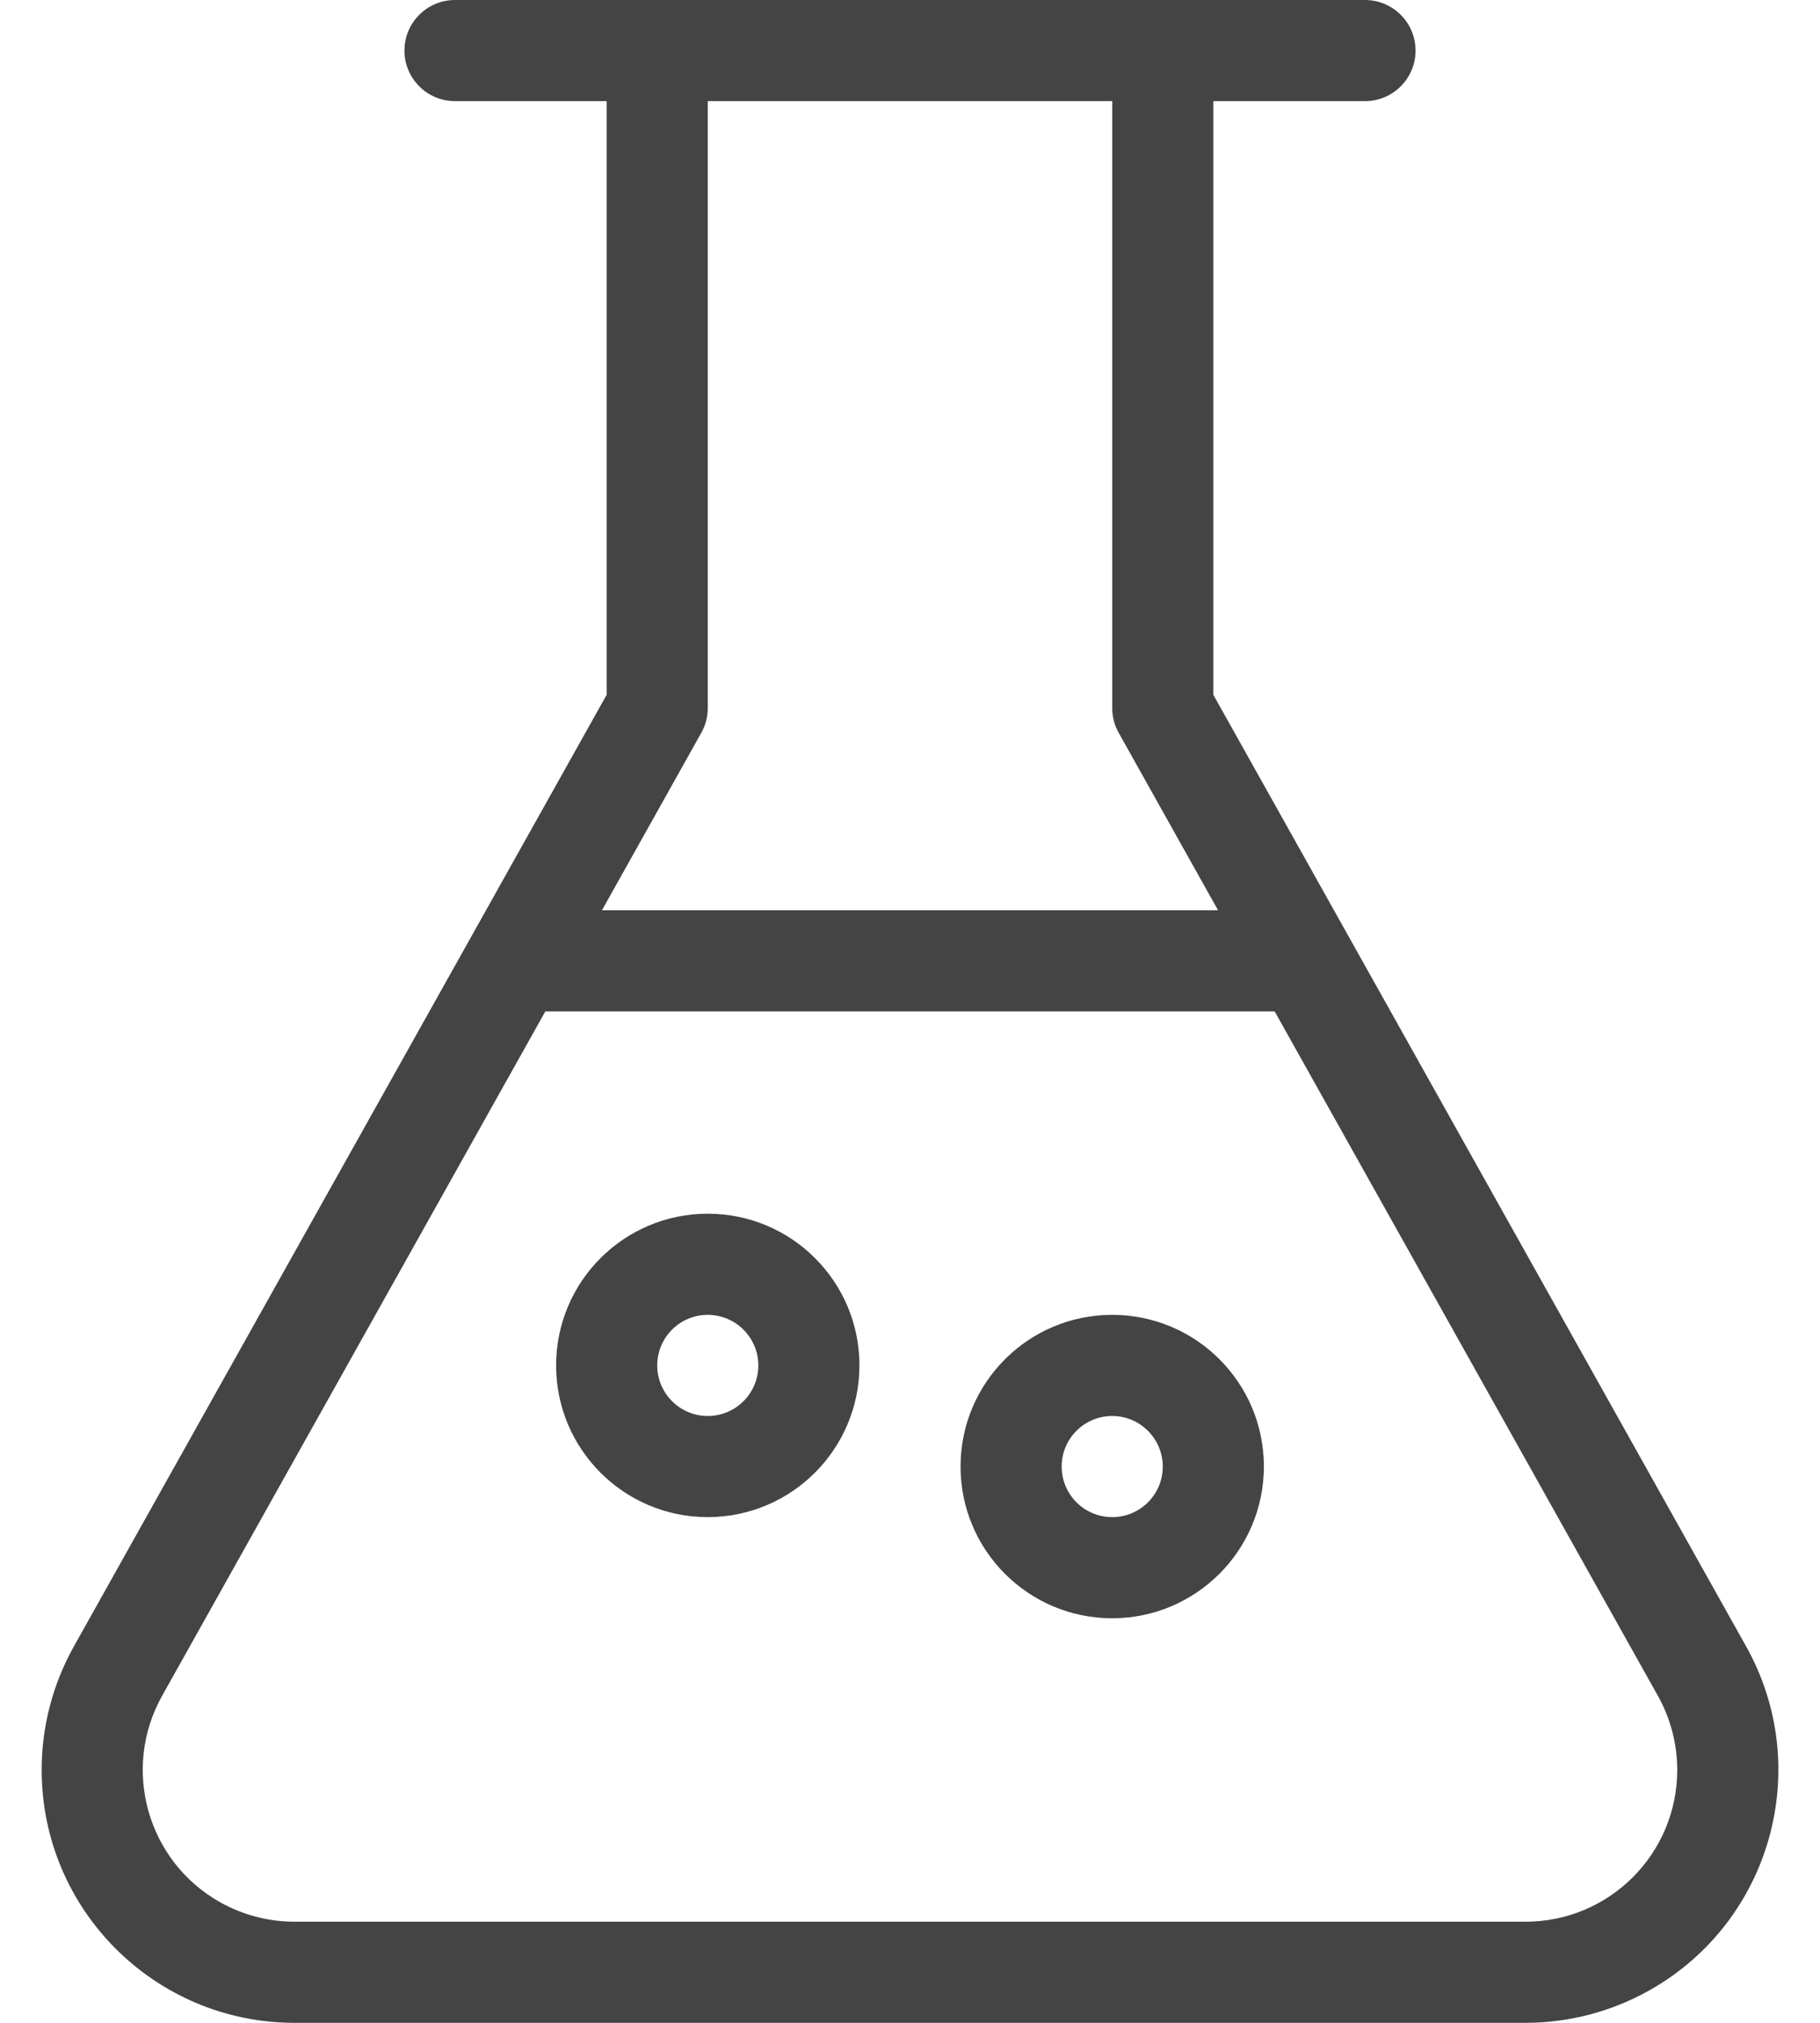 <?xml version="1.0" encoding="UTF-8"?>
<svg width="27px" height="30px" viewBox="0 0 27 30" version="1.1" xmlns="http://www.w3.org/2000/svg" xmlns:xlink="http://www.w3.org/1999/xlink">
    <title>Shape</title>
    <g id="3.-Redesign-1b-1f" stroke="none" stroke-width="1" fill="none" fill-rule="evenodd">
        <g id="app-data-open-science-report" transform="translate(-634, -403)" fill="#444444" fill-rule="nonzero">
            <g id="Group-2" transform="translate(109, 60)">
                <g id="Group-6" transform="translate(46, 293)">
                    <g id="Group-5" transform="translate(229, 46)">
                        <g id="flask" transform="translate(250, 4)">
                            <path d="M10.5,18 C9.257,18 8.25,19.007 8.25,20.25 C8.25,21.493 9.257,22.5 10.5,22.5 C11.742,22.499 12.749,21.492 12.75,20.25 C12.75,19.007 11.743,18 10.5,18 Z M10.5,21 C10.086,21 9.75,20.664 9.75,20.25 C9.75,19.836 10.086,19.5 10.5,19.5 C10.914,19.501 11.249,19.836 11.25,20.25 C11.25,20.664 10.914,21 10.5,21 Z M16.5,19.5 C15.257,19.5 14.25,20.507 14.25,21.75 C14.25,22.993 15.257,24 16.5,24 C17.742,23.999 18.749,22.992 18.75,21.75 C18.75,20.507 17.743,19.5 16.5,19.5 Z M16.5,22.5 C16.086,22.5 15.75,22.164 15.75,21.75 C15.75,21.336 16.086,21 16.5,21 C16.914,21.001 17.249,21.336 17.25,21.75 C17.25,22.164 16.914,22.5 16.5,22.5 Z M25.904,24.417 L18,10.304 L18,1.5 L20.25,1.5 C20.664,1.5 21,1.164 21,0.75 C21,0.336 20.664,0 20.25,0 L6.75,0 C6.336,0 6,0.336 6,0.75 C6,1.164 6.336,1.5 6.75,1.5 L9,1.5 L9,10.304 L1.096,24.417 C0.783,24.977 0.618,25.607 0.618,26.248 C0.618,28.32 2.297,29.999 4.368,30 L22.632,30 C23.273,30 23.903,29.835 24.462,29.522 C26.27,28.511 26.916,26.225 25.904,24.417 Z M10.405,10.866 C10.468,10.754 10.5,10.628 10.5,10.5 L10.5,1.5 L16.5,1.5 L16.5,10.5 C16.5,10.628 16.532,10.754 16.595,10.866 L18.07,13.5 L8.93,13.5 L10.405,10.866 Z M22.632,28.5 L4.368,28.5 C3.983,28.5 3.604,28.401 3.268,28.213 C2.184,27.605 1.798,26.234 2.405,25.15 L8.09,15 L18.91,15 L24.595,25.15 C24.783,25.486 24.882,25.865 24.882,26.25 C24.882,27.493 23.875,28.5 22.632,28.5 Z" id="Shape"></path>
                        </g>
                    </g>
                </g>
            </g>
        </g>
    </g>
</svg>